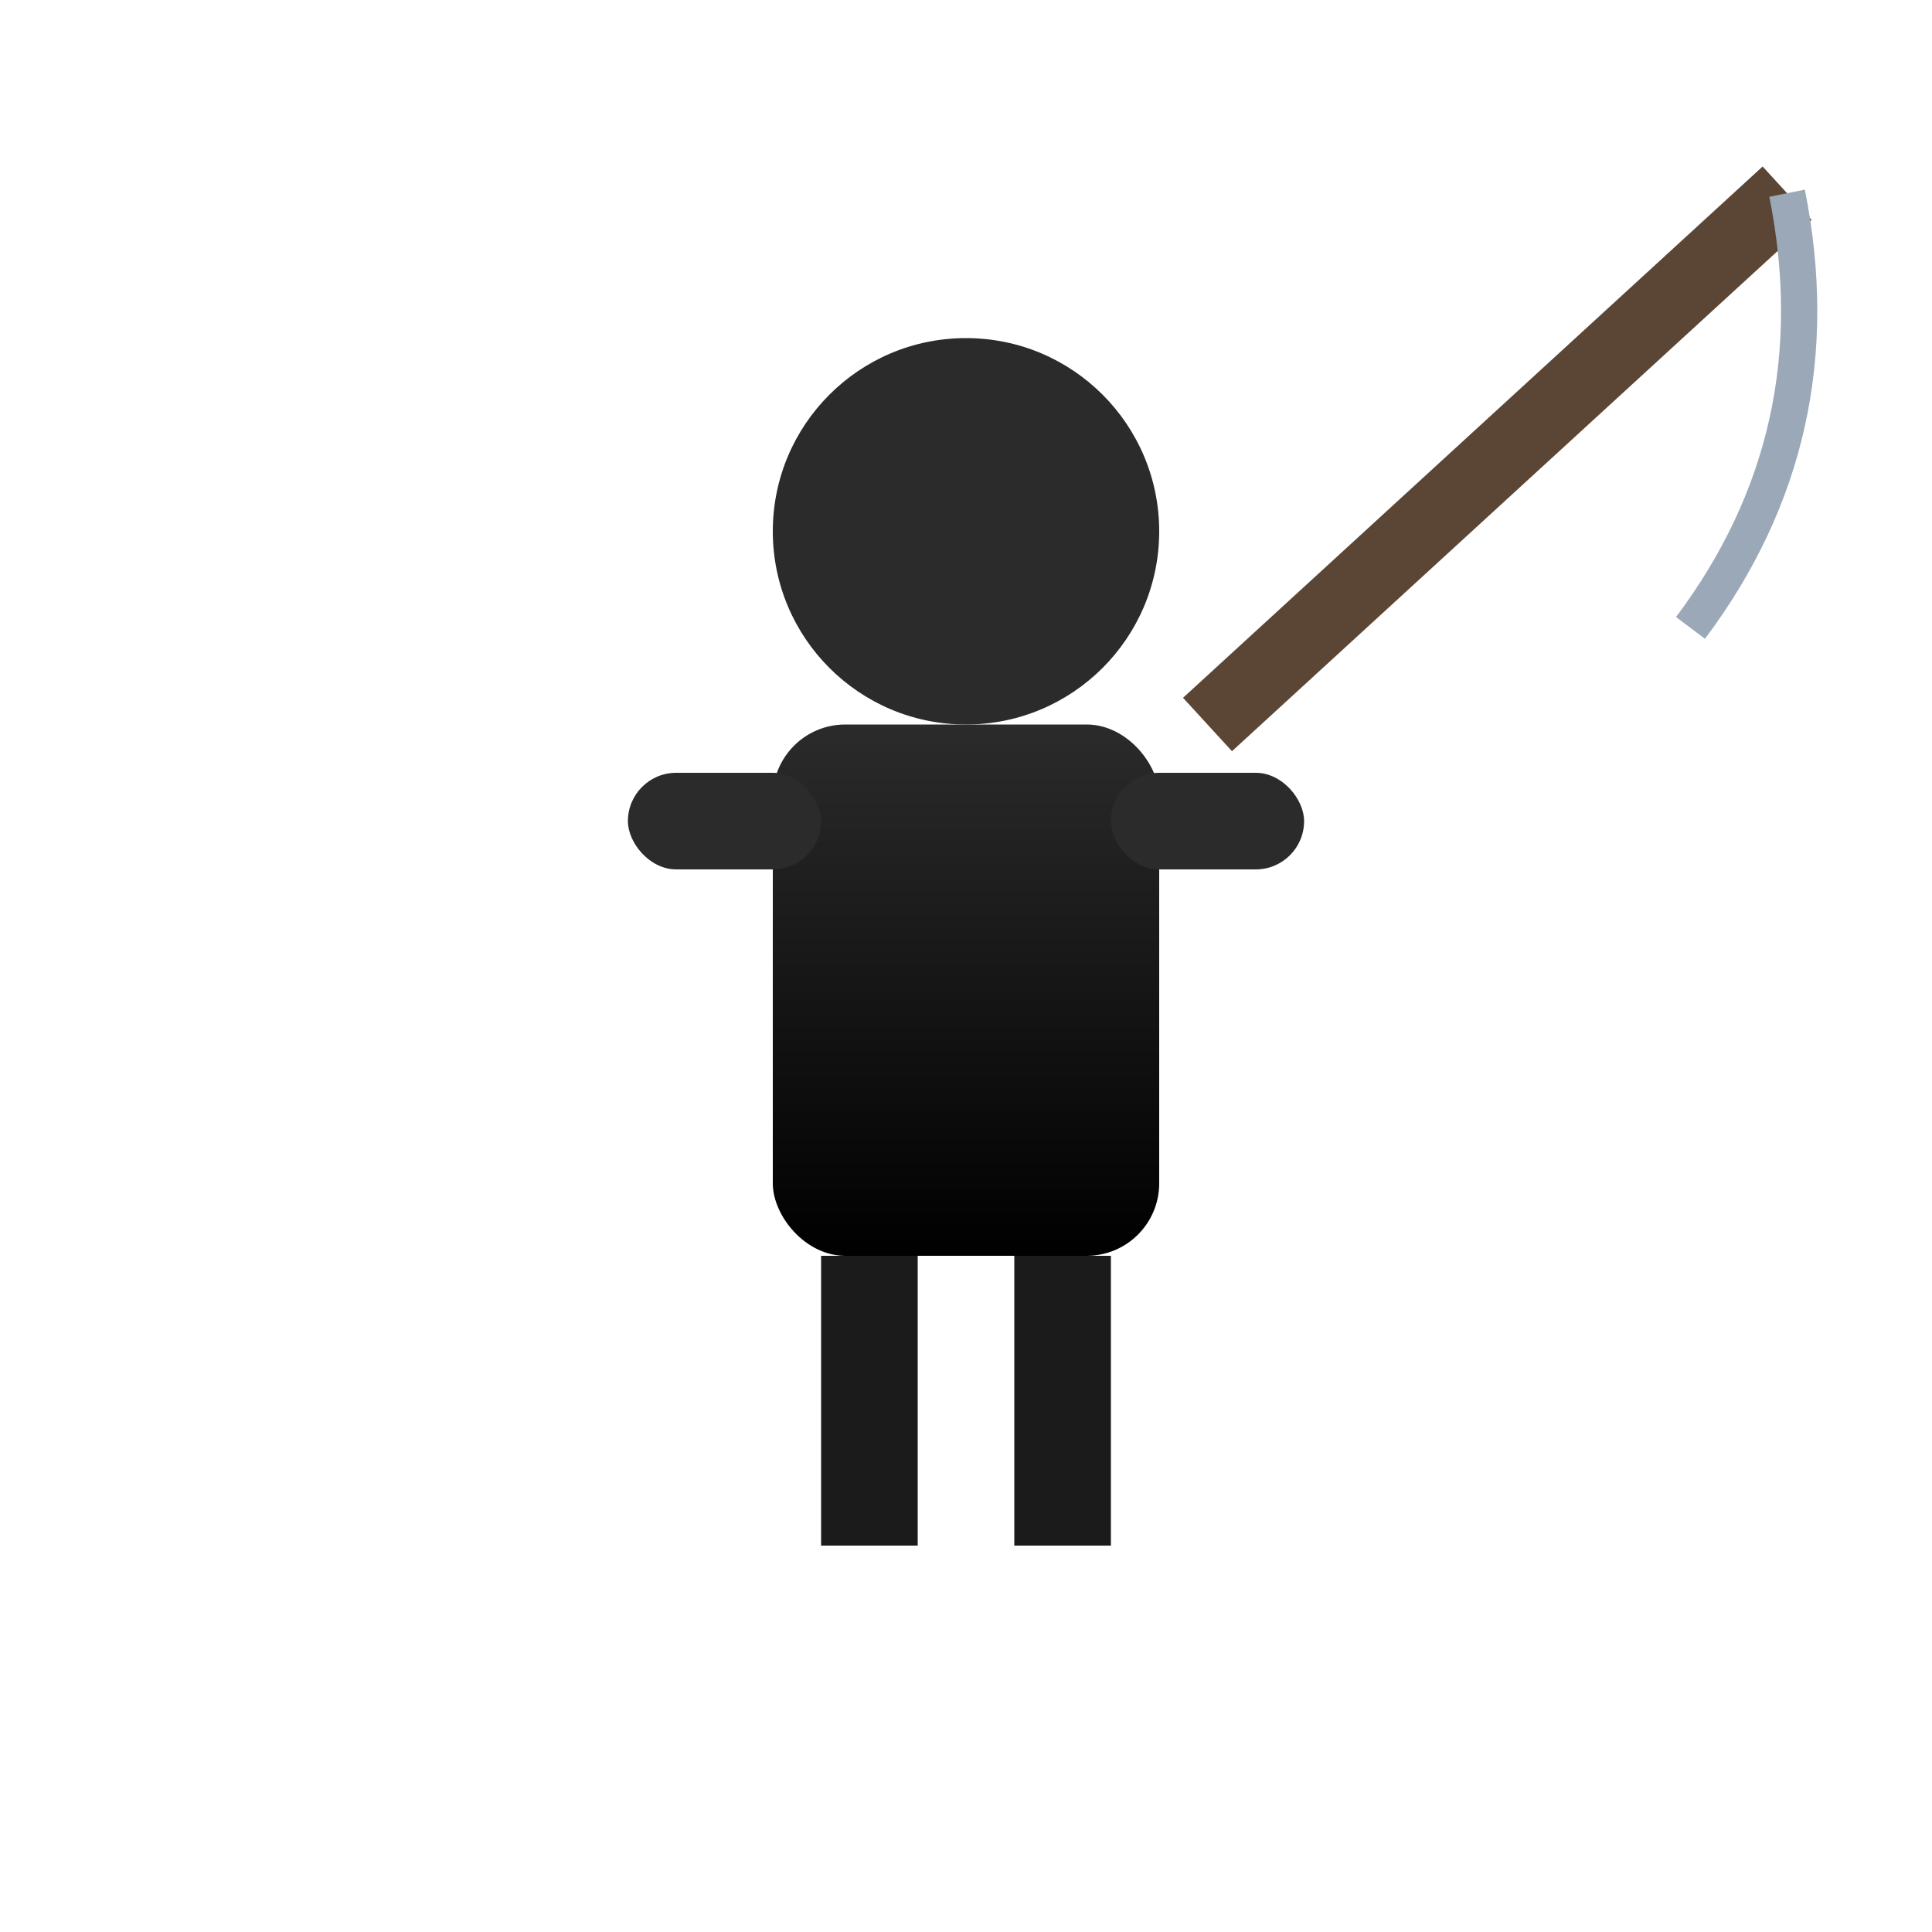 <svg xmlns="http://www.w3.org/2000/svg" viewBox="0 0 80 80">
  <!-- simple pirate with a fishing rod -->
  <defs>
    <linearGradient id="cloth" x1="0" x2="0" y1="0" y2="1">
      <stop offset="0" stop-color="#2b2b2b"/>
      <stop offset="1" stop-color="#000"/>
    </linearGradient>
  </defs>
  <!-- body -->
  <circle cx="40" cy="22" r="8" fill="#2b2b2b"/>
  <rect x="32" y="30" width="16" height="22" rx="3" fill="url(#cloth)"/>
  <!-- arms -->
  <rect x="26" y="32" width="8" height="4" rx="2" fill="#2b2b2b"/>
  <rect x="46" y="32" width="8" height="4" rx="2" fill="#2b2b2b"/>
  <!-- legs -->
  <rect x="34" y="52" width="4" height="12" fill="#1b1b1b"/>
  <rect x="42" y="52" width="4" height="12" fill="#1b1b1b"/>
  <!-- fishing rod -->
  <path d="M50 30 L74 8" stroke="#5b4636" stroke-width="3"/>
  <!-- line from rod tip downwards (static visual line) -->
  <path d="M74 8 Q76 18 70 26" stroke="#9aa8b8" stroke-width="1.5" fill="none"/>
</svg>

